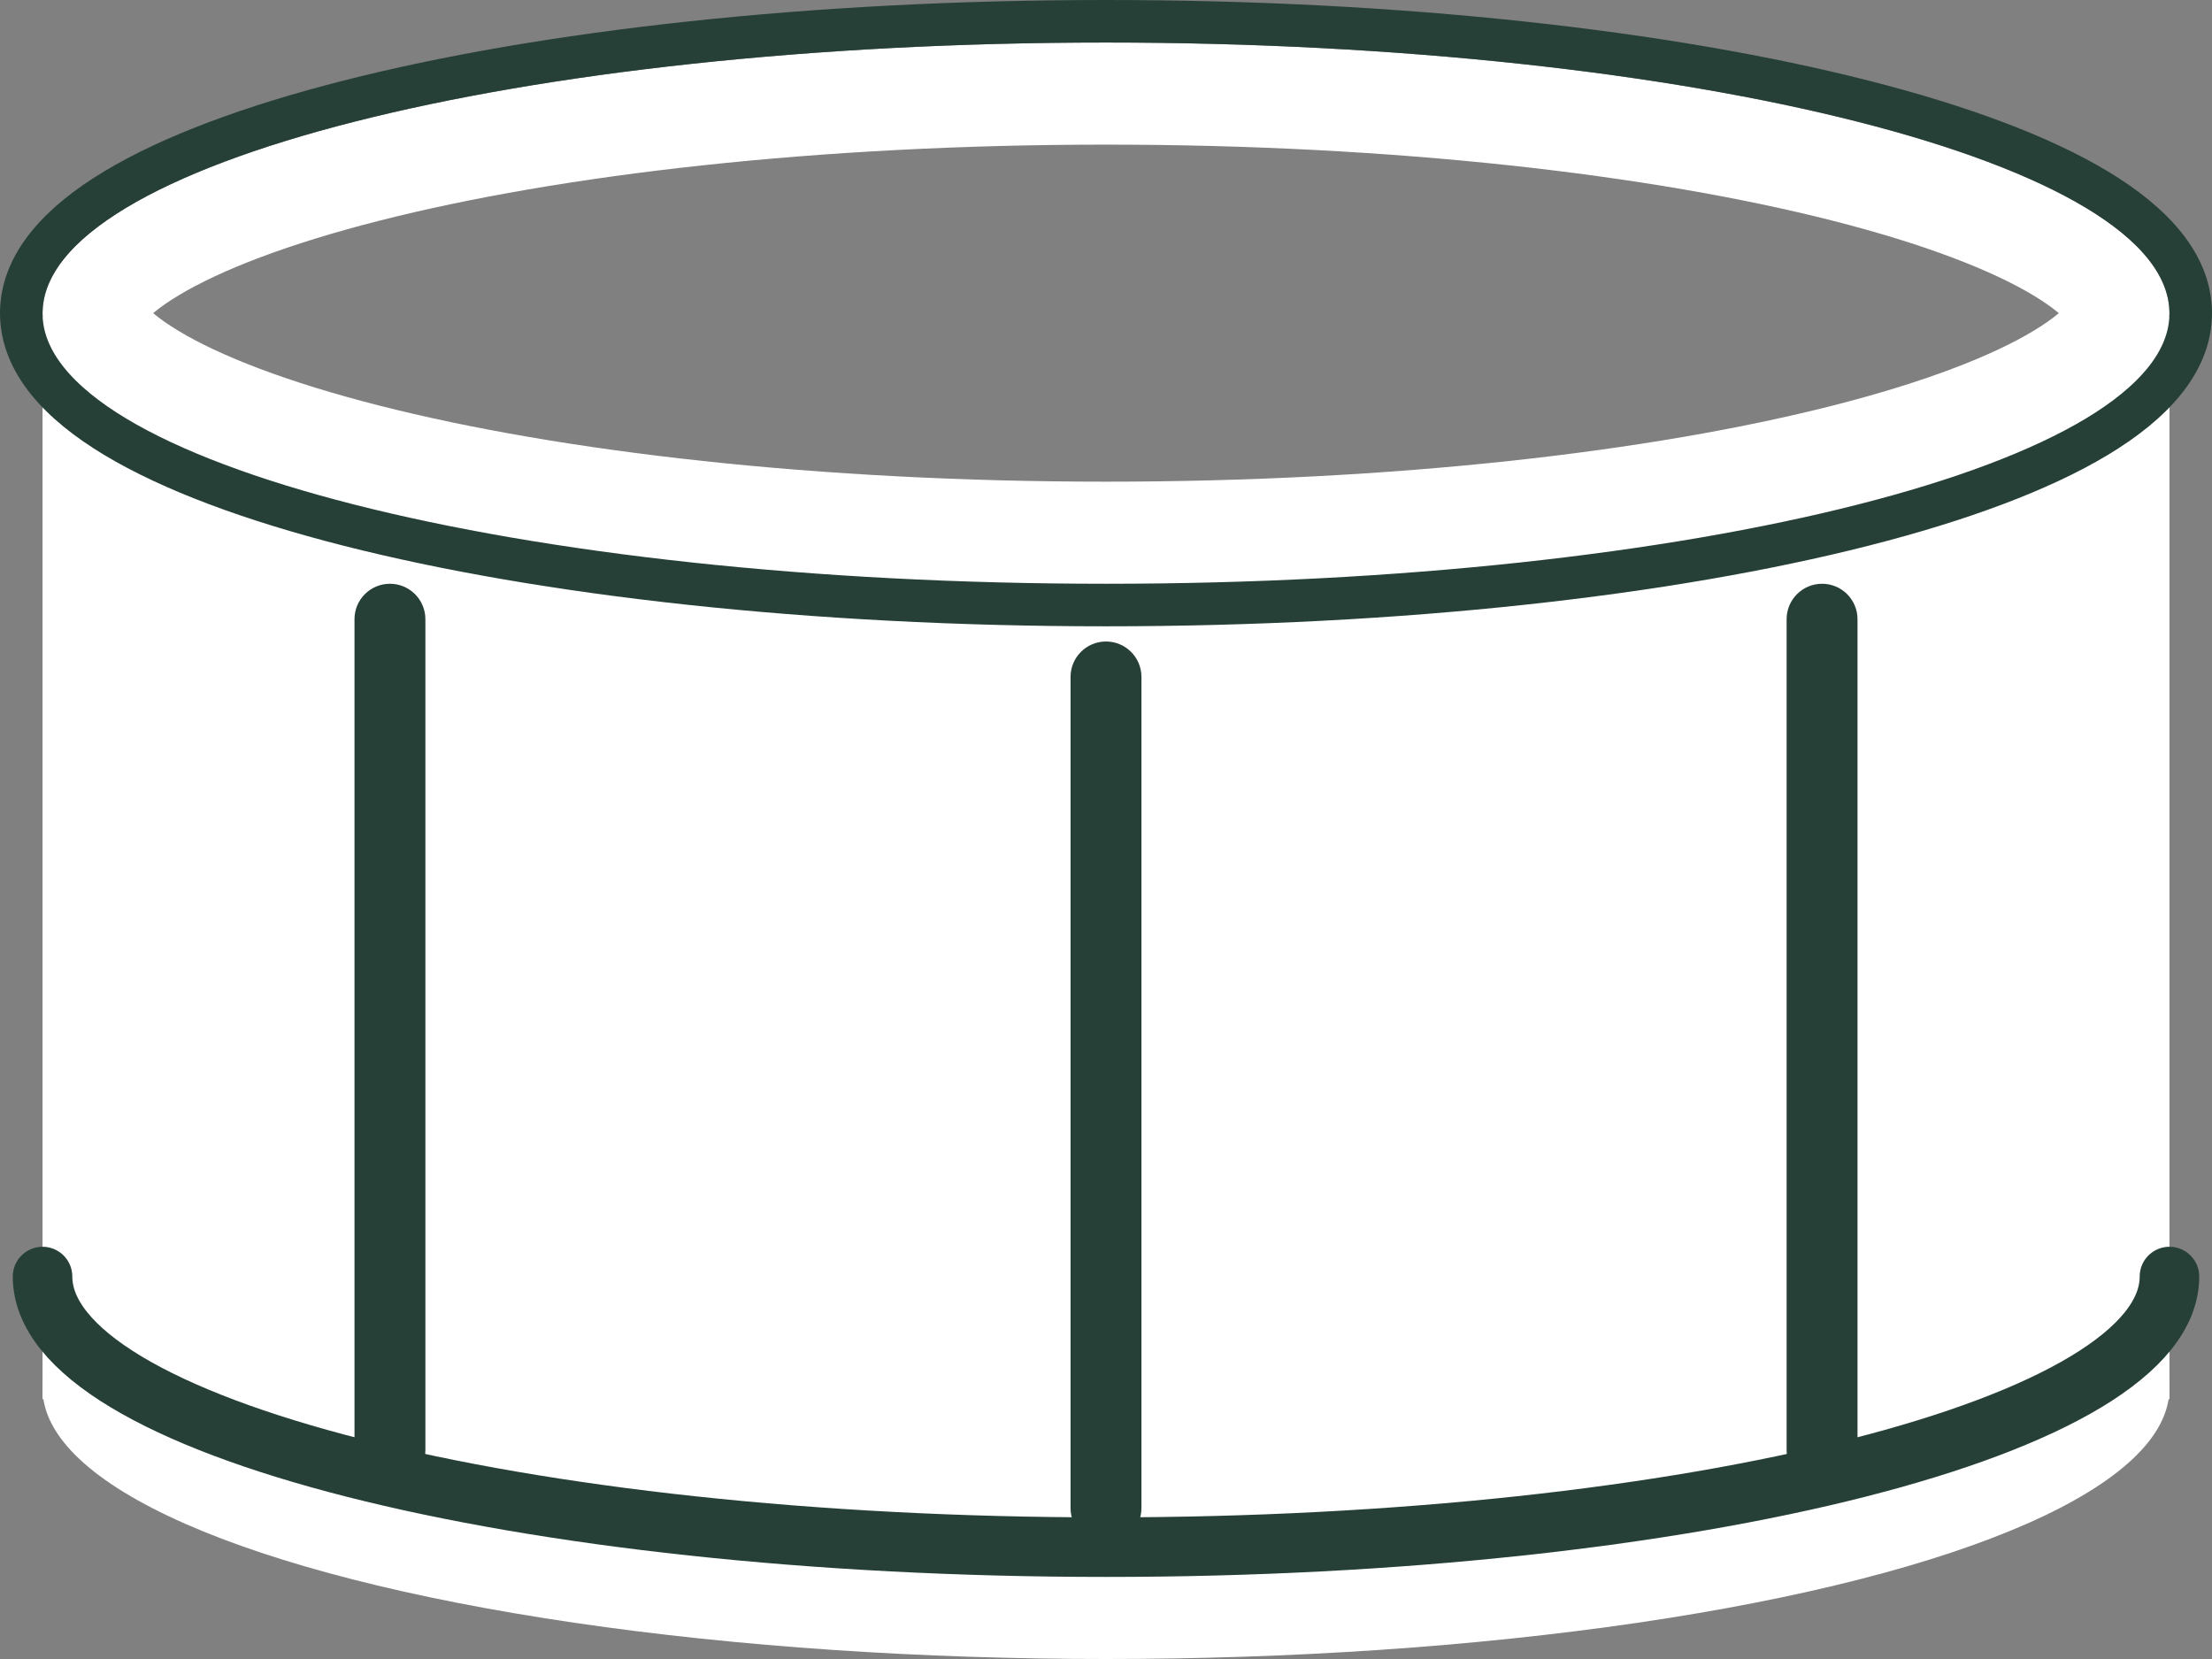 <svg width="260" height="195" viewBox="0 0 260 195" fill="none" xmlns="http://www.w3.org/2000/svg">
<rect x="0" y="0" width="260" height="195" fill="#808080" stroke="none"/>
<path d="M249 36.808C249 37.821 248.065 40.45 242.084 44.048C236.475 47.422 227.96 50.673 216.909 53.485C194.898 59.086 164.169 62.616 130 62.616C95.831 62.616 65.102 59.086 43.091 53.485C32.04 50.673 23.525 47.422 17.916 44.048C11.935 40.45 11 37.821 11 36.808C11 35.795 11.935 33.166 17.916 29.568C23.525 26.194 32.04 22.943 43.091 20.131C65.102 14.53 95.831 11 130 11C164.169 11 194.898 14.53 216.909 20.131C227.96 22.943 236.475 26.194 242.084 29.568C248.065 33.166 249 35.795 249 36.808Z" stroke="white" stroke-width="12"/>
<ellipse cx="130" cy="163.192" rx="125" ry="31.808" fill="white"/>
<path d="M5 37.232L50 58.804L129.583 66.92L210.833 58.804L255 37.232V164.464H5V37.232Z" fill="white"/>
<path d="M130 71.116C164.663 71.116 196.13 67.543 219.005 61.722C230.423 58.817 239.842 55.316 246.466 51.331C252.935 47.44 257.5 42.608 257.5 36.808C257.5 31.008 252.935 26.177 246.466 22.285C239.842 18.3 230.423 14.799 219.005 11.894C196.13 6.073 164.663 2.5 130 2.5C95.337 2.5 63.87 6.073 40.995 11.894C29.577 14.799 20.158 18.3 13.534 22.285C7.065 26.177 2.5 31.008 2.5 36.808C2.5 42.608 7.065 47.44 13.534 51.331C20.158 55.316 29.577 58.817 40.995 61.722C63.87 67.543 95.337 71.116 130 71.116Z" stroke="#264038" stroke-width="5"/>
<path d="M125.833 79.568C125.833 77.267 127.699 75.402 130 75.402V75.402C132.301 75.402 134.167 77.267 134.167 79.569V177.262C134.167 179.563 132.301 181.429 130 181.429V181.429C127.699 181.429 125.833 179.563 125.833 177.262V79.568Z" fill="#264038"/>
<path d="M210 72.783C210 70.481 211.865 68.616 214.167 68.616V68.616C216.468 68.616 218.333 70.482 218.333 72.783V170.476C218.333 172.777 216.468 174.643 214.167 174.643V174.643C211.865 174.643 210 172.777 210 170.476V72.783Z" fill="#264038"/>
<path d="M41.667 72.783C41.667 70.481 43.532 68.616 45.833 68.616V68.616C48.135 68.616 50 70.482 50 72.783V170.476C50 172.777 48.135 174.643 45.833 174.643V174.643C43.532 174.643 41.667 172.777 41.667 170.476V72.783Z" fill="#264038"/>
<path d="M255 150.045C255 167.612 199.036 181.853 130 181.853C60.964 181.853 5 167.612 5 150.045" stroke="#264038" stroke-width="7" stroke-linecap="round"/>
</svg>
